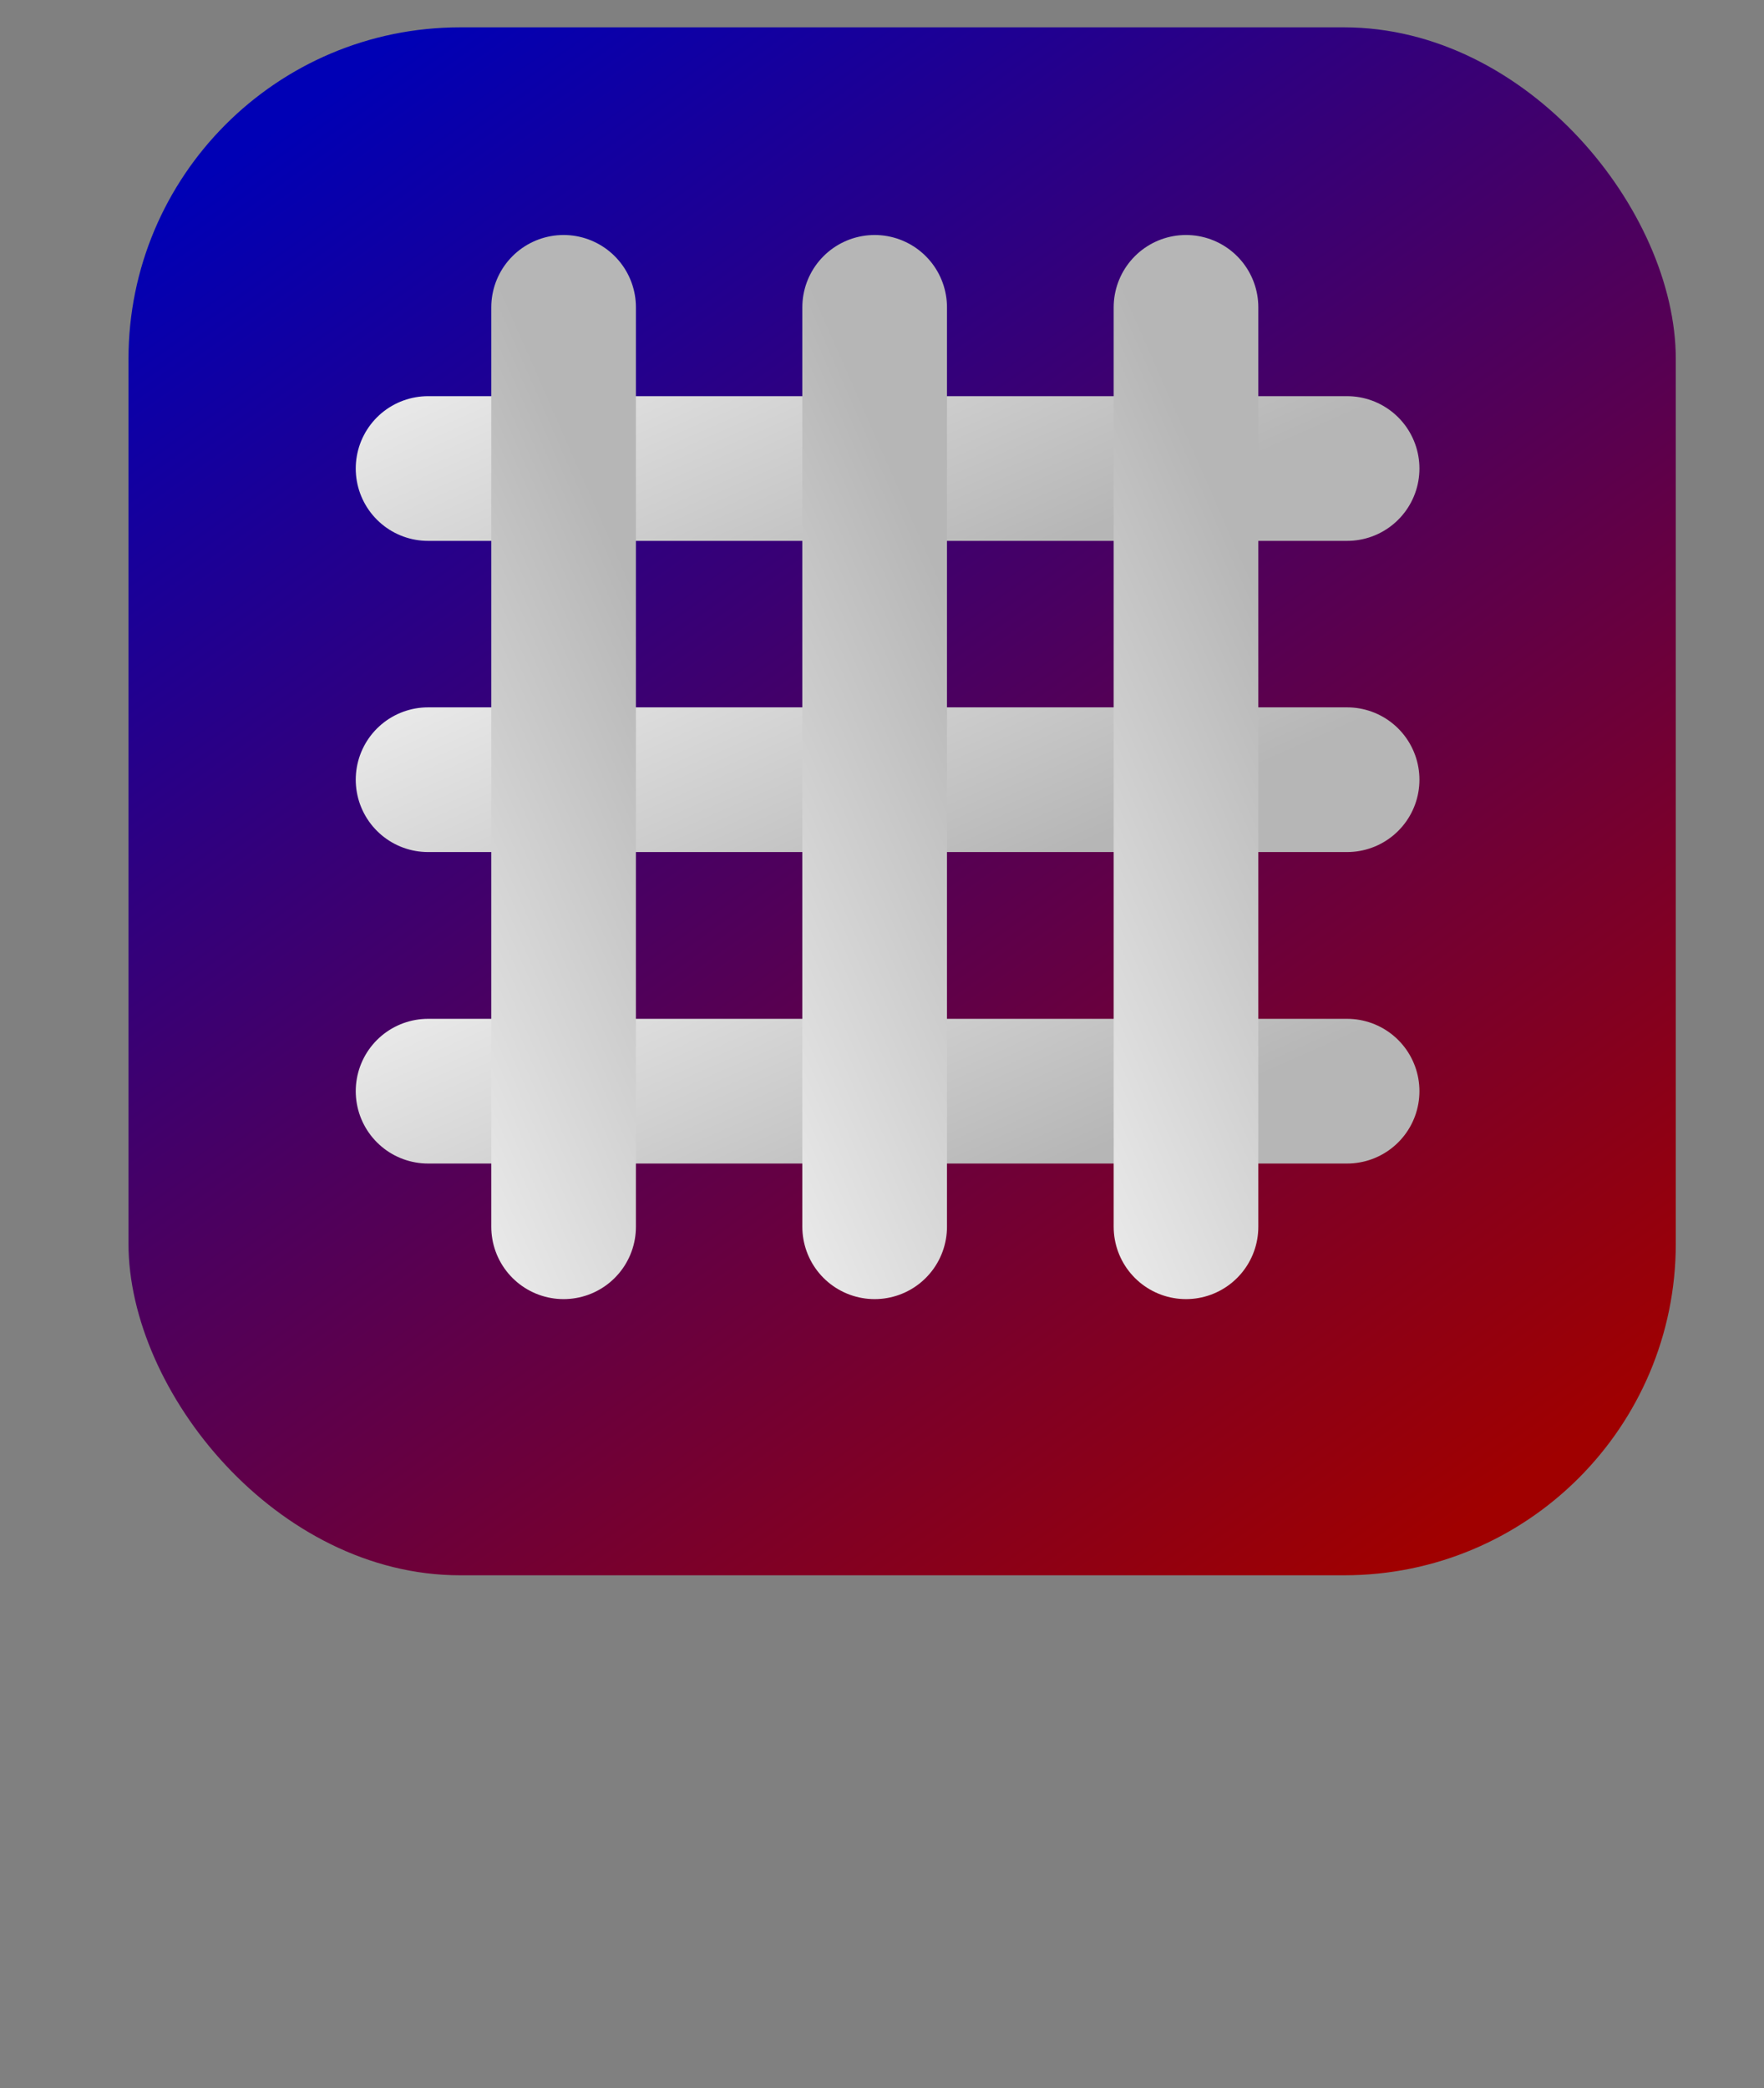 <?xml version="1.0" encoding="UTF-8" standalone="no"?>
<!-- Created with Inkscape (http://www.inkscape.org/) -->

<svg
   width="6mm"
   height="7.1mm"
   viewBox="0 0 6 7.1"
   version="1.1"
   id="svg20942"
   inkscape:version="1.1.1 (3bf5ae0d25, 2021-09-20)"
   sodipodi:docname="icon_h5wrapper.svg"
   xmlns:inkscape="http://www.inkscape.org/namespaces/inkscape"
   xmlns:sodipodi="http://sodipodi.sourceforge.net/DTD/sodipodi-0.dtd"
   xmlns:xlink="http://www.w3.org/1999/xlink"
   xmlns="http://www.w3.org/2000/svg"
   xmlns:svg="http://www.w3.org/2000/svg">
  <rect x="0" y="0" width="6" height="7.1" fill="#808080" stroke="none"/>
  <sodipodi:namedview
     id="namedview20944"
     pagecolor="#ffffff"
     bordercolor="#666666"
     borderopacity="1.0"
     inkscape:pageshadow="2"
     inkscape:pageopacity="0.0"
     inkscape:pagecheckerboard="0"
     inkscape:document-units="mm"
     showgrid="false"
     fit-margin-top="0"
     fit-margin-left="0"
     fit-margin-right="0"
     fit-margin-bottom="0"
     inkscape:zoom="5.7157127"
     inkscape:cx="24.056493"
     inkscape:cy="41.72708"
     inkscape:window-width="1920"
     inkscape:window-height="991"
     inkscape:window-x="-9"
     inkscape:window-y="-9"
     inkscape:window-maximized="1"
     inkscape:current-layer="layer1" />
  <defs
     id="defs20939">
    <linearGradient
       inkscape:collect="always"
       xlink:href="#linearGradient4646-2"
       id="linearGradient19737"
       gradientUnits="userSpaceOnUse"
       gradientTransform="matrix(0.332,0,0,0.284,39.092,98.824)"
       x1="3.969"
       y1="1.323"
       x2="17.198"
       y2="17.198" />
    <linearGradient
       inkscape:collect="always"
       id="linearGradient4646-2">
      <stop
         style="stop-color:#0000b5;stop-opacity:1"
         offset="0"
         id="stop4642" />
      <stop
         style="stop-color:#a00000;stop-opacity:1"
         offset="1"
         id="stop4644" />
    </linearGradient>
    <linearGradient
       inkscape:collect="always"
       xlink:href="#linearGradient16479"
       id="linearGradient20523"
       gradientUnits="userSpaceOnUse"
       gradientTransform="matrix(0.765,0,0,1,6.152,62.804)"
       x1="46.244"
       y1="38.477"
       x2="46.883"
       y2="40.382" />
    <linearGradient
       inkscape:collect="always"
       id="linearGradient16479">
      <stop
         style="stop-color:#ffffff;stop-opacity:1;"
         offset="0"
         id="stop16475" />
      <stop
         style="stop-color:#b6b6b6;stop-opacity:1"
         offset="1"
         id="stop16477" />
    </linearGradient>
    <linearGradient
       inkscape:collect="always"
       xlink:href="#linearGradient16479"
       id="linearGradient20527"
       gradientUnits="userSpaceOnUse"
       gradientTransform="matrix(0.765,0,0,1,6.152,61.745)"
       x1="46.244"
       y1="38.477"
       x2="46.883"
       y2="40.382" />
    <linearGradient
       inkscape:collect="always"
       xlink:href="#linearGradient16479"
       id="linearGradient20531"
       gradientUnits="userSpaceOnUse"
       gradientTransform="matrix(0.765,0,0,1,6.152,60.687)"
       x1="46.244"
       y1="38.477"
       x2="46.883"
       y2="40.382" />
    <linearGradient
       inkscape:collect="always"
       xlink:href="#linearGradient16479"
       id="linearGradient20535"
       gradientUnits="userSpaceOnUse"
       gradientTransform="matrix(0,-0.765,1,0,1.813,137.739)"
       x1="46.244"
       y1="38.477"
       x2="46.883"
       y2="40.382" />
    <linearGradient
       inkscape:collect="always"
       xlink:href="#linearGradient16479"
       id="linearGradient20539"
       gradientUnits="userSpaceOnUse"
       gradientTransform="matrix(0,-0.765,1,0,2.871,137.739)"
       x1="46.244"
       y1="38.477"
       x2="46.883"
       y2="40.382" />
    <linearGradient
       inkscape:collect="always"
       xlink:href="#linearGradient16479"
       id="linearGradient20543"
       gradientUnits="userSpaceOnUse"
       gradientTransform="matrix(0,-0.765,1,0,3.93,137.739)"
       x1="46.244"
       y1="38.477"
       x2="46.883"
       y2="40.382" />
  </defs>
  <g
     inkscape:label="Ebene 1"
     inkscape:groupmode="layer"
     id="layer1"
     transform="translate(-39.533,-98.731)">
    <rect
       style="fill:url(#linearGradient19737);fill-opacity:1;stroke:none;stroke-width:0.02;stroke-linecap:round;stroke-miterlimit:4;stroke-dasharray:none;stroke-opacity:0"
       id="rect38786-1-7-5"
       width="5.263"
       height="5.263"
       x="39.97"
       y="98.824"
       ry="1.128" />
    <path
       style="fill:none;stroke:url(#linearGradient20523);stroke-width:0.492;stroke-linecap:round;stroke-linejoin:miter;stroke-miterlimit:4;stroke-dasharray:none;stroke-opacity:1"
       d="M 44.115,102.441 H 40.989"
       id="path20521"
       sodipodi:nodetypes="cc" />
    <path
       style="fill:none;stroke:url(#linearGradient20527);stroke-width:0.492;stroke-linecap:round;stroke-linejoin:miter;stroke-miterlimit:4;stroke-dasharray:none;stroke-opacity:1"
       d="M 44.115,101.382 H 40.989"
       id="path20525"
       sodipodi:nodetypes="cc" />
    <path
       style="fill:none;stroke:url(#linearGradient20531);stroke-width:0.492;stroke-linecap:round;stroke-linejoin:miter;stroke-miterlimit:4;stroke-dasharray:none;stroke-opacity:1"
       d="M 44.115,100.324 H 40.989"
       id="path20529"
       sodipodi:nodetypes="cc" />
    <path
       style="fill:none;stroke:url(#linearGradient20535);stroke-width:0.492;stroke-linecap:round;stroke-linejoin:miter;stroke-miterlimit:4;stroke-dasharray:none;stroke-opacity:1"
       d="m 41.45,99.776 10e-7,3.126"
       id="path20533"
       sodipodi:nodetypes="cc" />
    <path
       style="fill:none;stroke:url(#linearGradient20539);stroke-width:0.492;stroke-linecap:round;stroke-linejoin:miter;stroke-miterlimit:4;stroke-dasharray:none;stroke-opacity:1"
       d="m 42.508,99.776 1e-6,3.126"
       id="path20537"
       sodipodi:nodetypes="cc" />
    <path
       style="fill:none;stroke:url(#linearGradient20543);stroke-width:0.492;stroke-linecap:round;stroke-linejoin:miter;stroke-miterlimit:4;stroke-dasharray:none;stroke-opacity:1"
       d="m 43.567,99.776 10e-7,3.126"
       id="path20541"
       sodipodi:nodetypes="cc" />
  </g>
</svg>
